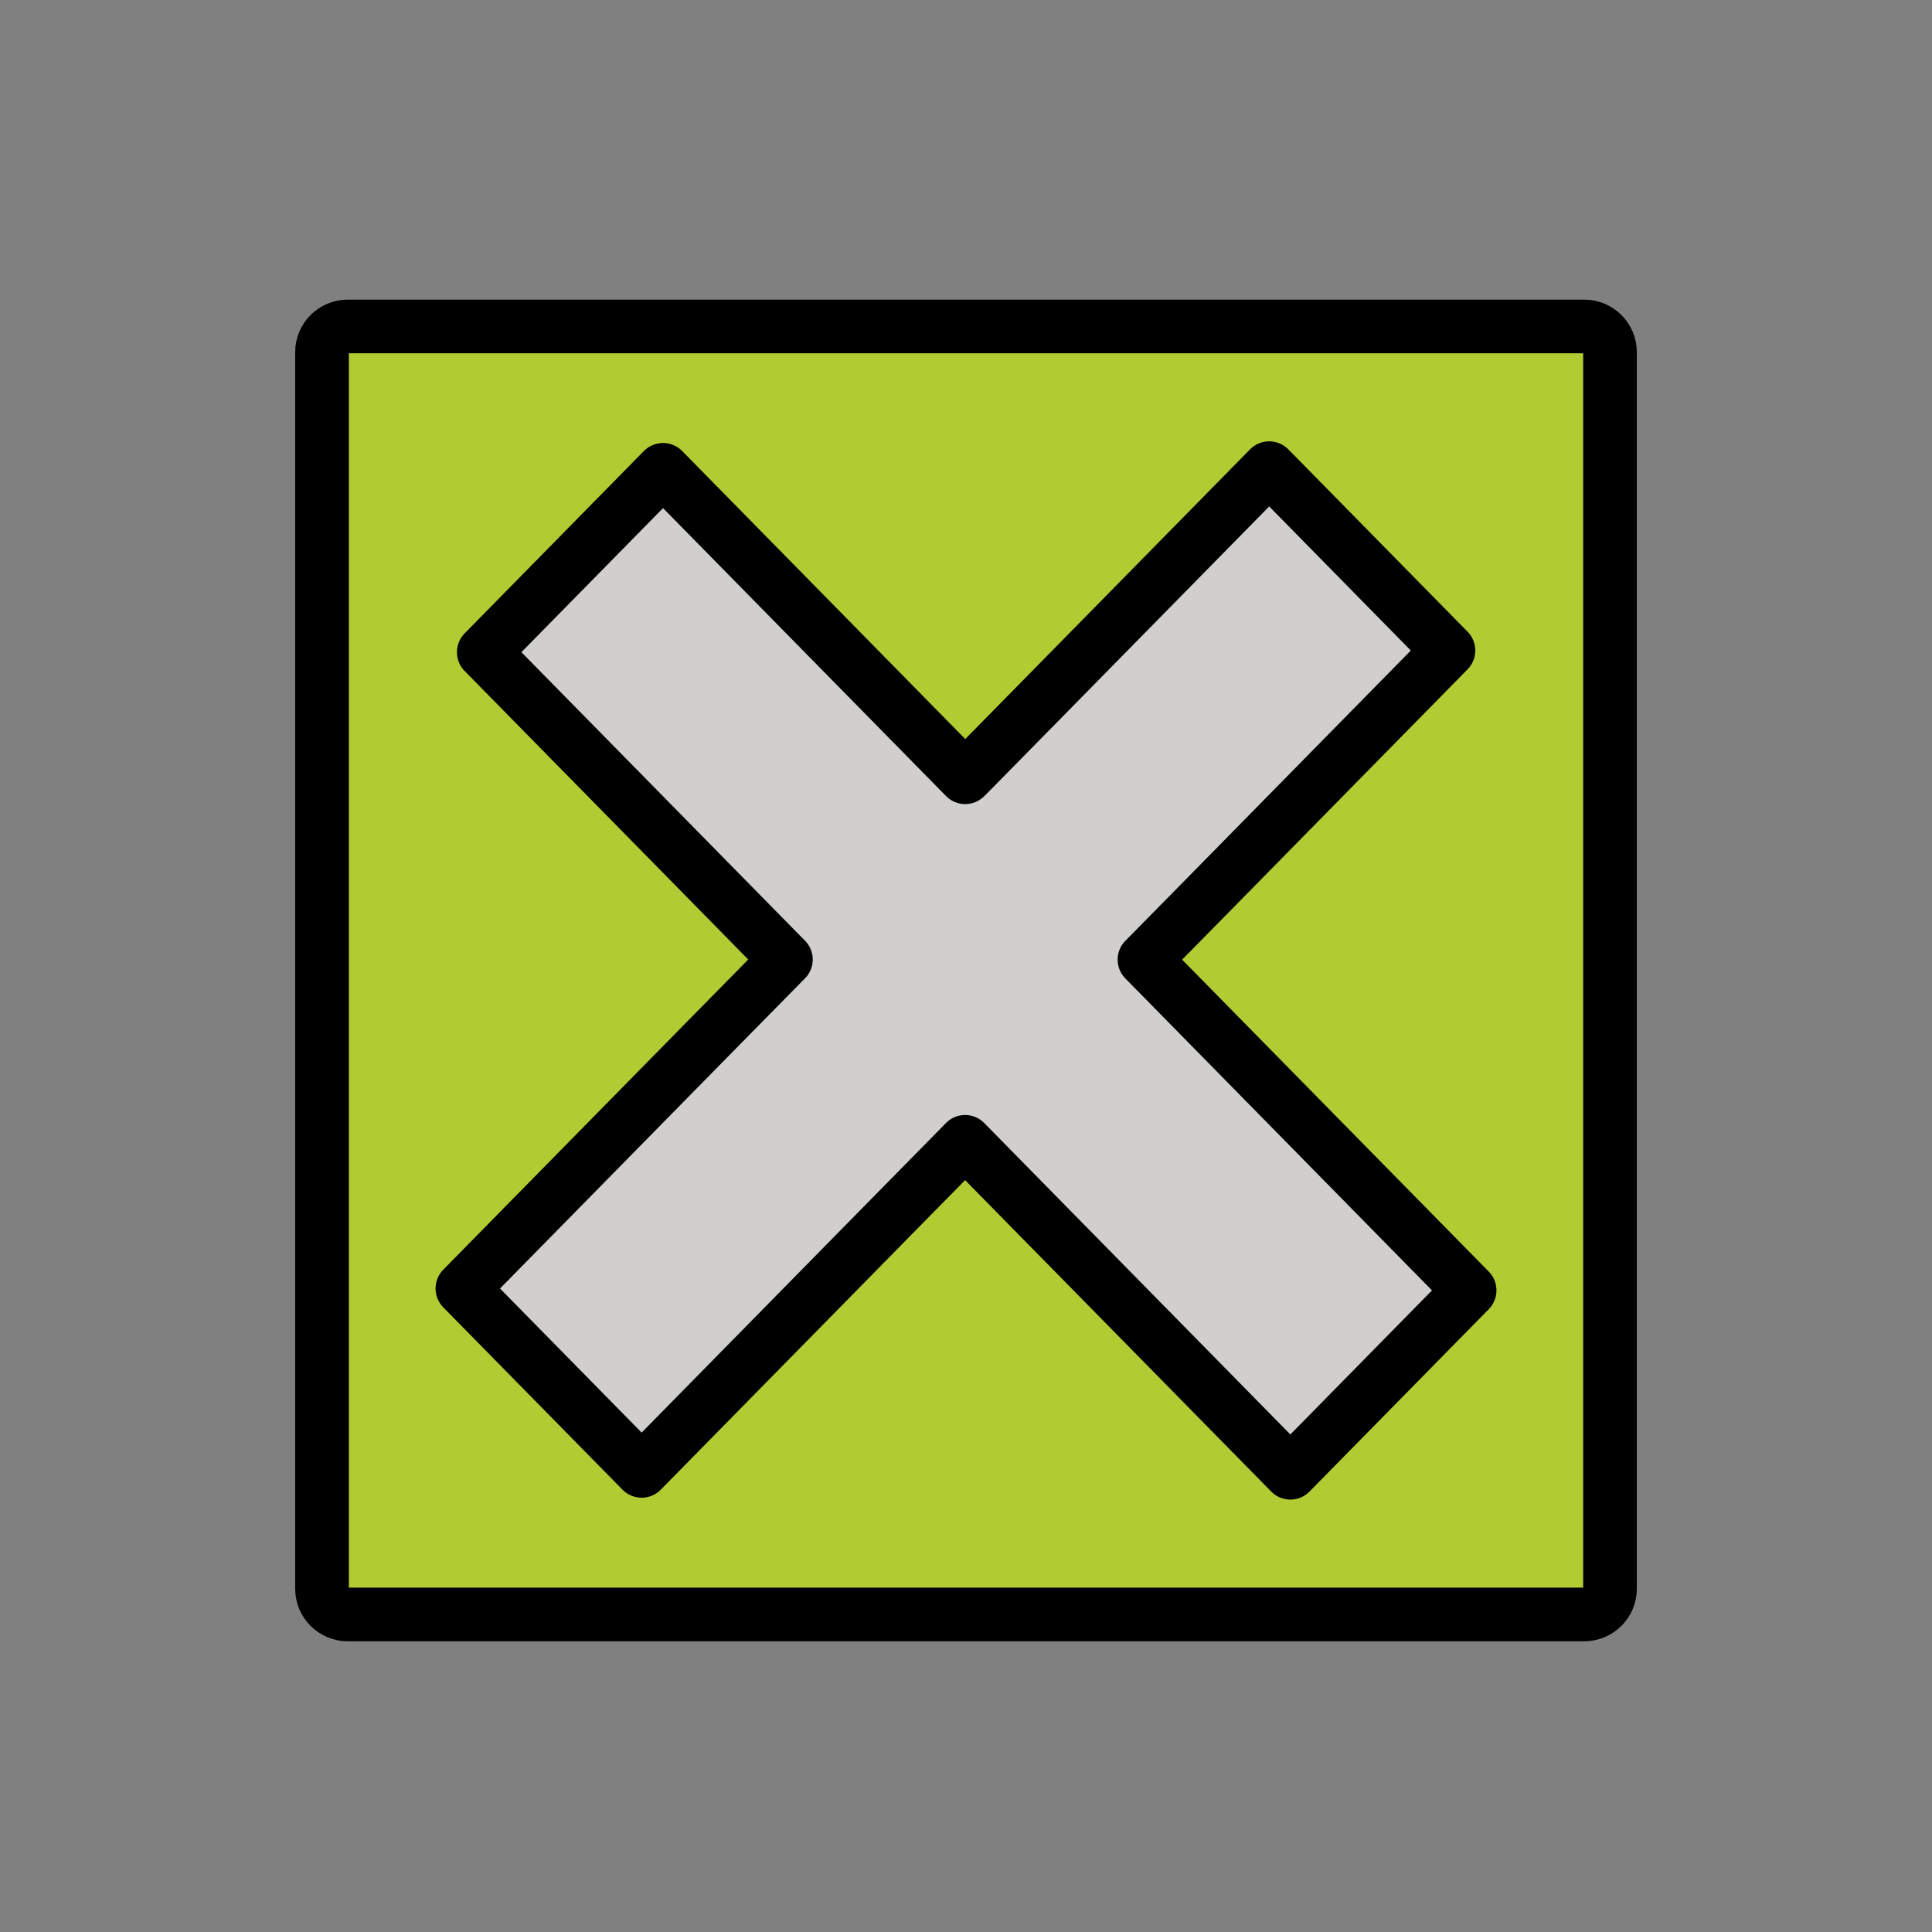 <svg id="emoji" xmlns="http://www.w3.org/2000/svg" viewBox="0 0 72 72">
  
  <rect x="0" y="0" width="72" height="72" fill="#808080" stroke="none"/>
  
  <g id="color">
    <path fill="none" stroke="#FFFFFF" stroke-width="2" stroke-miterlimit="10" d="M25.955,16.18"></path>
    <path fill="none" stroke="#FFFFFF" stroke-width="2" stroke-miterlimit="10" d="M44.191,16.058"></path>
    <path fill="none" stroke="#FFFFFF" stroke-width="2" stroke-miterlimit="10" d="M36,36.166"></path>
    <path fill="none" stroke="#FFFFFF" stroke-width="2" stroke-miterlimit="10" d="M36,36.166"></path>
    <path fill="#B1CC33" d="M59.04,60.166H12.96c-0.53,0-0.96-0.43-0.96-0.96v-46.08c0-0.53,0.43-0.96,0.96-0.96h46.08
			c0.53,0,0.96,0.43,0.96,0.96v46.08C60,59.736,59.57,60.166,59.04,60.166z" stroke="none"></path>
    <polygon fill="#D0CFCE" points="42.837,35.575 45.318,33.054 53.979,24.243 47.299,17.447 38.633,26.263 36.275,28.66 
			35.97,28.966 24.709,17.509 18.029,24.305 29.095,35.563 29.288,35.758 26.639,38.449 17.232,48.019 
			23.912,54.815 33.321,45.243 35.74,42.785 35.966,42.553 48.088,54.885 54.768,48.089 42.651,35.762 		" stroke="none"></polygon>
  </g>
  <g id="hair">
  </g>
  <g id="skin">
  </g>
  <g id="skin-shadow">
  </g>
  <g id="line">
    <path fill="none" stroke="#000000" stroke-width="2" stroke-linecap="round" stroke-linejoin="round" stroke-miterlimit="10" d="
			M59.04,60.166H12.96c-0.53,0-0.96-0.43-0.96-0.96v-46.08c0-0.53,0.43-0.96,0.96-0.96h46.08
			c0.53,0,0.96,0.43,0.96,0.96v46.08C60,59.736,59.57,60.166,59.04,60.166z"></path>
    <polygon fill="none" stroke="#000000" stroke-width="2" stroke-linecap="round" stroke-linejoin="round" stroke-miterlimit="10" points="
			42.837,35.575 45.318,33.054 53.979,24.243 47.299,17.447 38.633,26.263 36.275,28.66 35.97,28.966 
			24.709,17.509 18.029,24.305 29.095,35.563 29.288,35.758 26.639,38.449 17.232,48.019 23.912,54.815 33.321,45.243 
			35.74,42.785 35.966,42.553 48.088,54.885 54.768,48.089 42.651,35.762 		"></polygon>
  </g>
</svg>